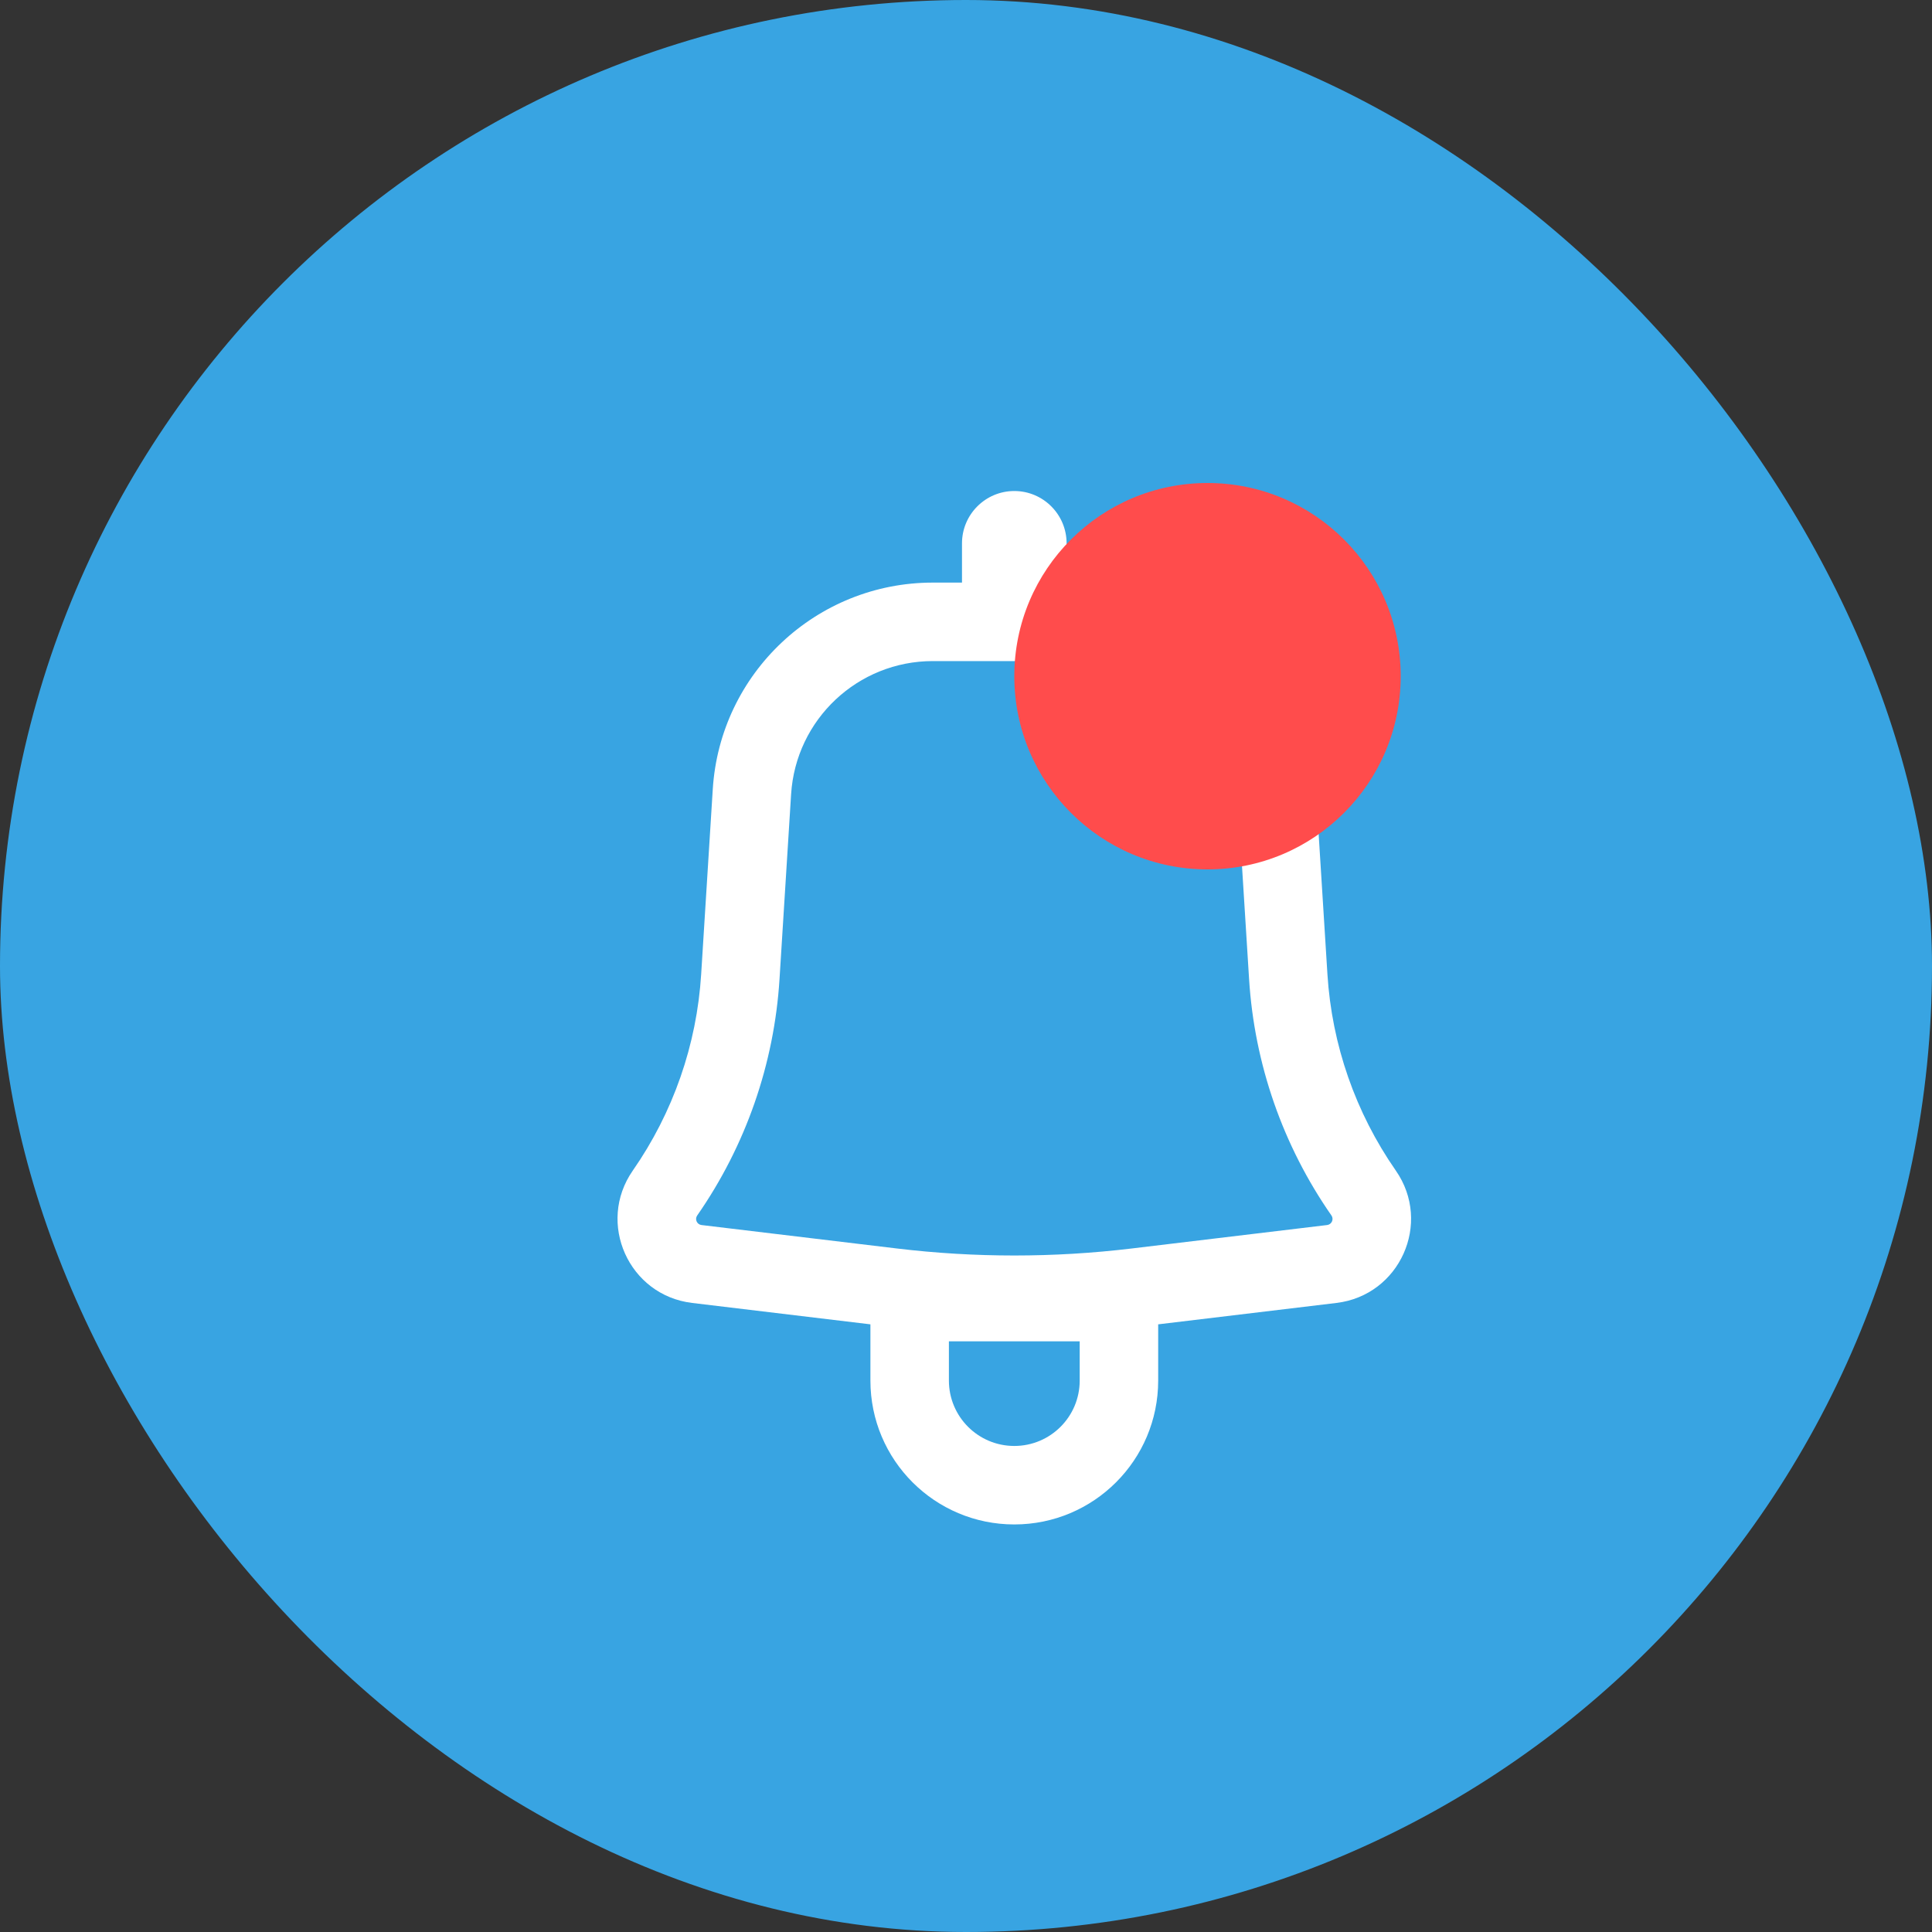 <svg width="40" height="40" viewBox="0 0 40 40" fill="none" xmlns="http://www.w3.org/2000/svg">
<rect x="0" y="0" width="40" height="40" fill="#333333" stroke="none"/>
<rect width="40" height="40" rx="20" fill="#38A4E2"/>
<path fill-rule="evenodd" clip-rule="evenodd" d="M22.083 11.25C22.083 10.652 21.598 10.166 21 10.166C20.402 10.166 19.917 10.652 19.917 11.25V12.062H19.313C16.902 12.062 14.907 13.937 14.757 16.342L14.517 20.17C14.426 21.63 13.936 23.036 13.101 24.236C12.346 25.321 13.018 26.819 14.33 26.976L18.021 27.419V28.583C18.021 30.229 19.355 31.562 21 31.562C22.645 31.562 23.979 30.229 23.979 28.583V27.419L27.67 26.976C28.982 26.819 29.654 25.321 28.899 24.236C28.064 23.036 27.574 21.63 27.483 20.17L27.243 16.342C27.093 13.937 25.098 12.062 22.687 12.062H22.083V11.25ZM19.313 13.687C17.76 13.687 16.476 14.894 16.379 16.444L16.139 20.272C16.029 22.028 15.44 23.72 14.435 25.165C14.38 25.243 14.429 25.351 14.523 25.363L18.573 25.849C20.185 26.042 21.815 26.042 23.427 25.849L27.477 25.363C27.572 25.351 27.62 25.243 27.566 25.165C26.56 23.72 25.971 22.028 25.861 20.272L25.621 16.444C25.524 14.894 24.24 13.687 22.687 13.687H19.313ZM21 29.937C20.252 29.937 19.646 29.331 19.646 28.583V27.771H22.354V28.583C22.354 29.331 21.748 29.937 21 29.937Z" fill="white"/>
<circle cx="25" cy="14" r="4" fill="#FF4C4C"/>
</svg>
